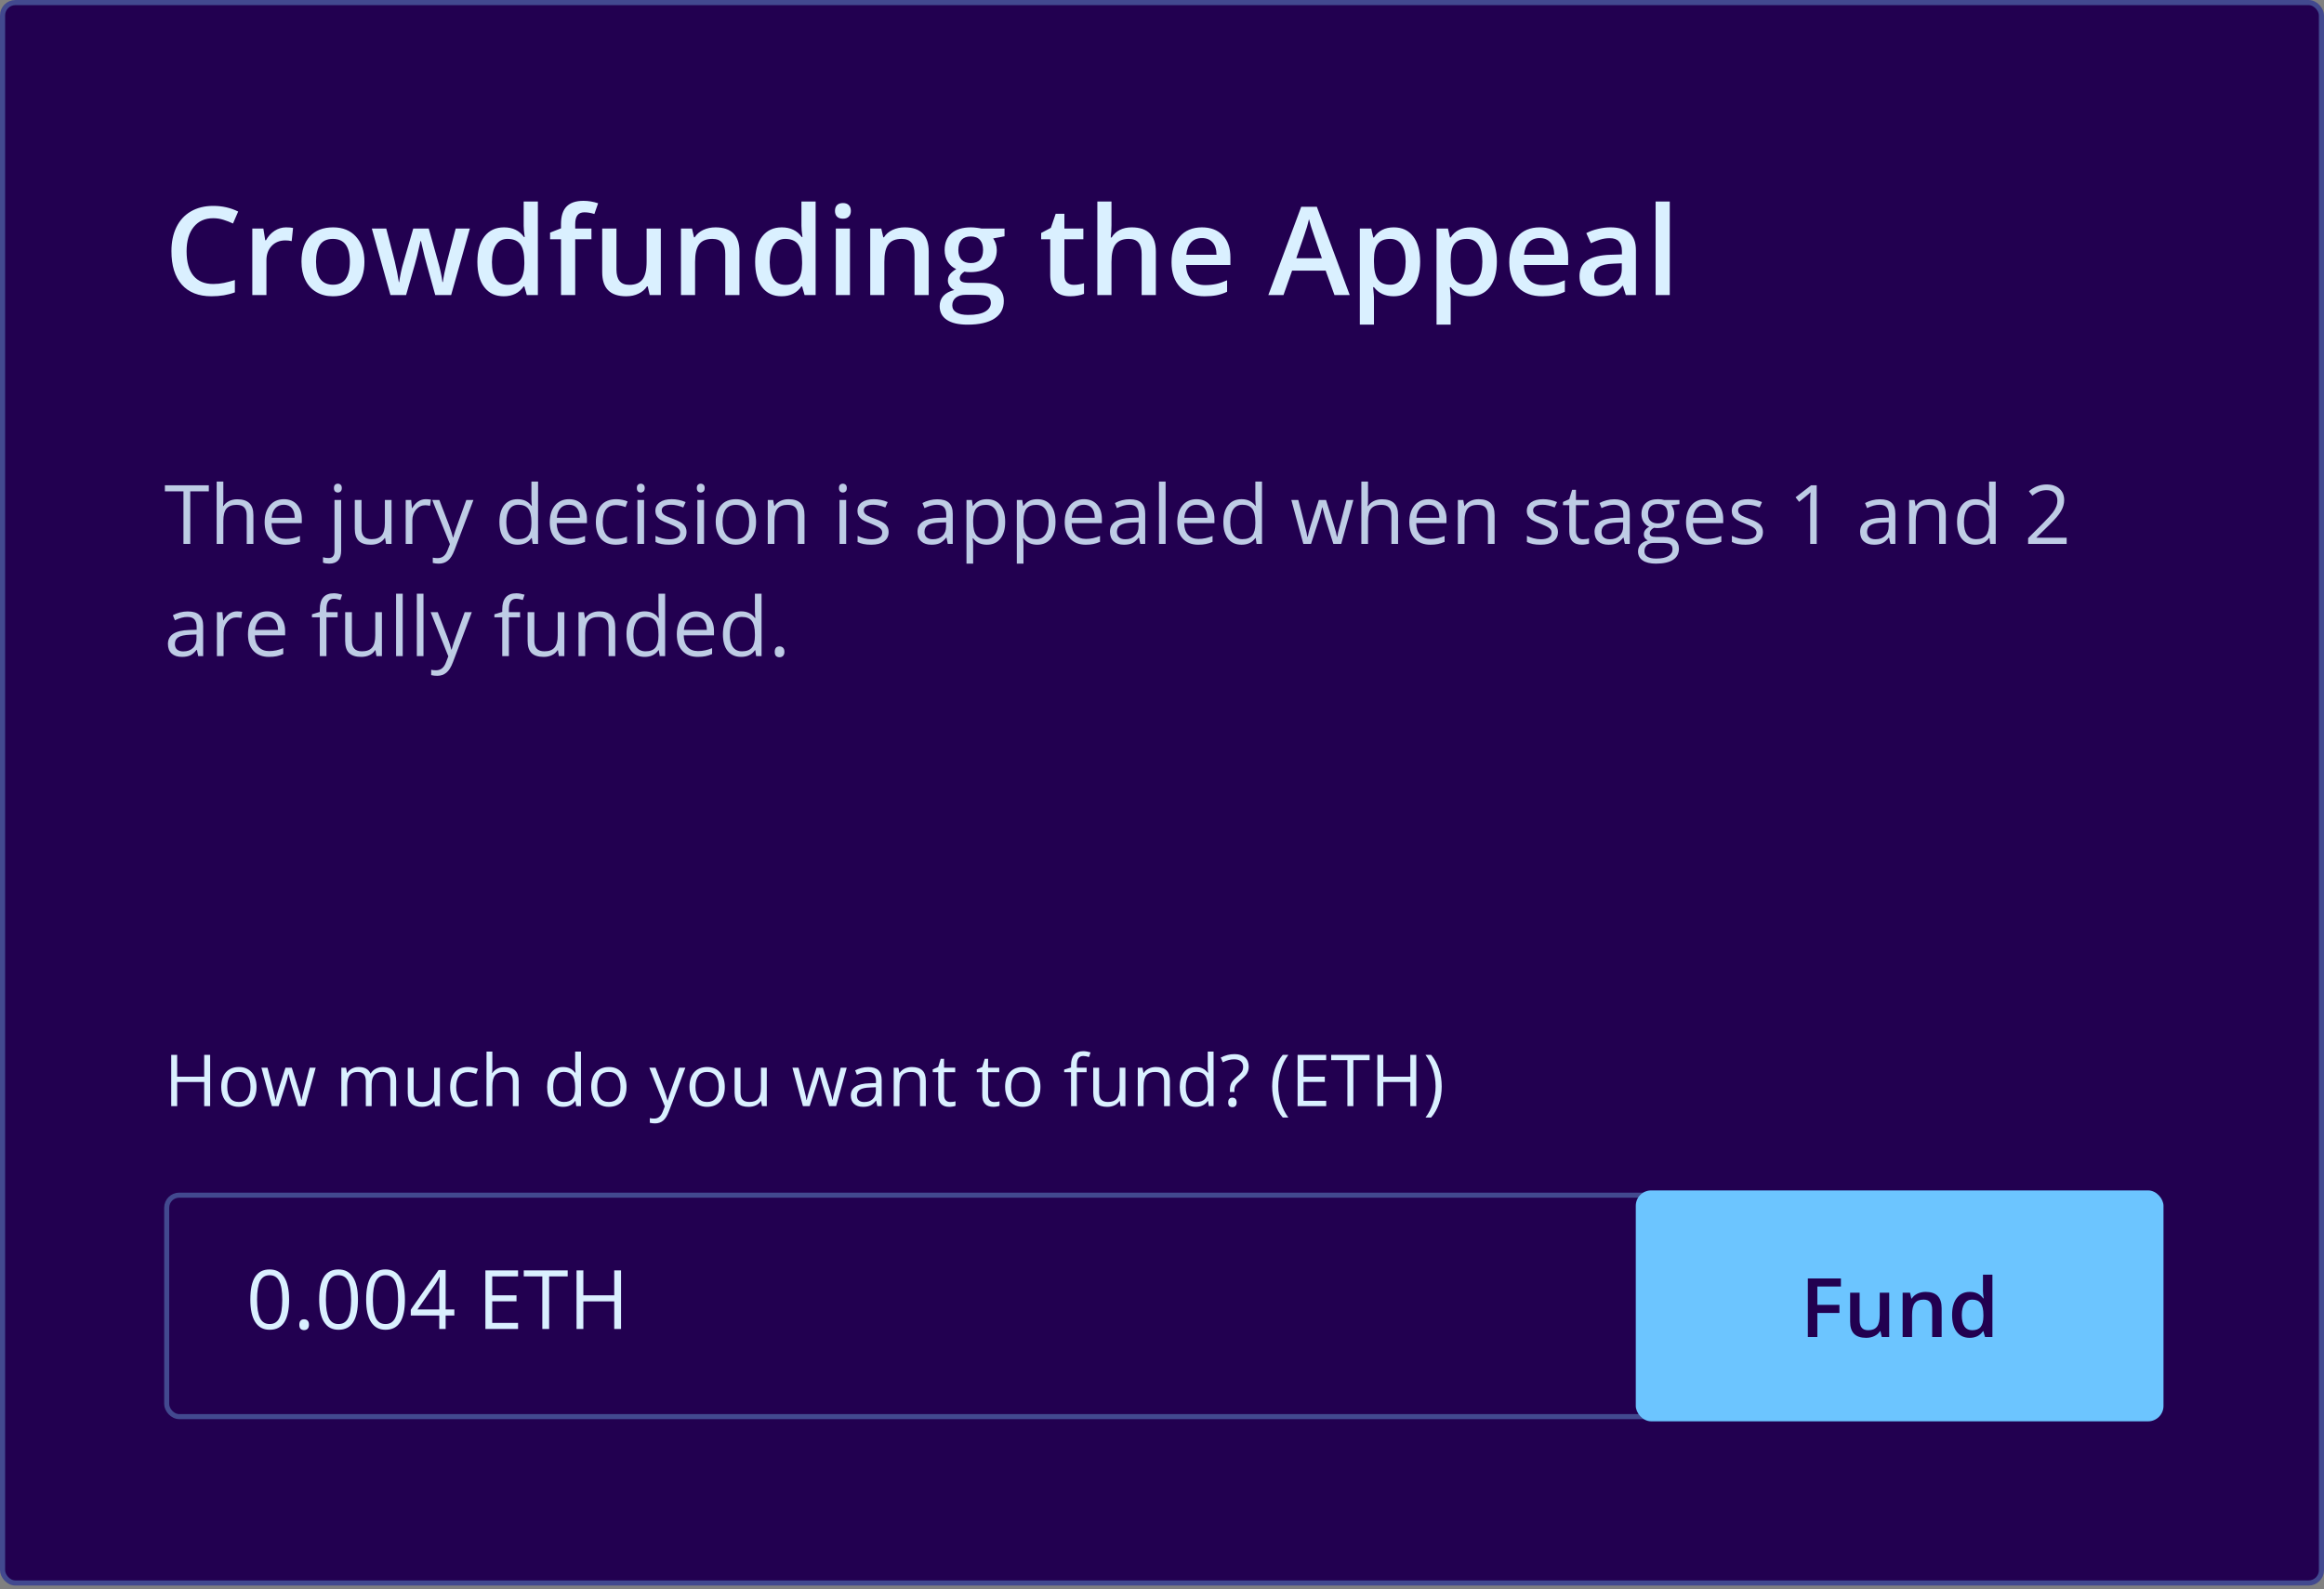 <svg viewBox="0 0 373 255" fill="none" xmlns="http://www.w3.org/2000/svg">
<rect x="0" y="0" width="373" height="255" fill="#808080" stroke="none"/>
<rect x="0.412" y="0.412" width="372.177" height="253.607" rx="2.058" fill="#220050" stroke="#42498F" stroke-width="0.823"/>
<path d="M34.213 35.016C32.888 35.016 31.846 35.486 31.087 36.425C30.328 37.364 29.948 38.66 29.948 40.313C29.948 42.044 30.311 43.353 31.038 44.241C31.772 45.128 32.83 45.572 34.213 45.572C34.811 45.572 35.39 45.514 35.95 45.398C36.51 45.276 37.092 45.122 37.696 44.935V46.913C36.59 47.332 35.336 47.541 33.933 47.541C31.868 47.541 30.282 46.917 29.176 45.669C28.07 44.414 27.516 42.623 27.516 40.294C27.516 38.827 27.783 37.544 28.317 36.444C28.858 35.344 29.636 34.501 30.652 33.916C31.669 33.331 32.862 33.038 34.232 33.038C35.673 33.038 37.005 33.34 38.227 33.945L37.397 35.865C36.921 35.64 36.416 35.444 35.882 35.276C35.355 35.103 34.798 35.016 34.213 35.016ZM45.908 36.483C46.365 36.483 46.741 36.515 47.037 36.579L46.815 38.692C46.493 38.615 46.159 38.577 45.811 38.577C44.904 38.577 44.168 38.872 43.602 39.464C43.042 40.056 42.762 40.825 42.762 41.77V47.348H40.495V36.676H42.27L42.569 38.557H42.685C43.039 37.92 43.499 37.415 44.065 37.042C44.637 36.669 45.252 36.483 45.908 36.483ZM58.49 41.992C58.49 43.736 58.043 45.096 57.149 46.074C56.255 47.052 55.01 47.541 53.415 47.541C52.418 47.541 51.536 47.316 50.771 46.865C50.005 46.415 49.417 45.768 49.005 44.926C48.593 44.083 48.388 43.105 48.388 41.992C48.388 40.262 48.831 38.911 49.719 37.94C50.607 36.968 51.858 36.483 53.473 36.483C55.017 36.483 56.239 36.981 57.139 37.978C58.04 38.969 58.49 40.307 58.49 41.992ZM50.723 41.992C50.723 44.456 51.633 45.688 53.453 45.688C55.255 45.688 56.155 44.456 56.155 41.992C56.155 39.554 55.248 38.335 53.434 38.335C52.482 38.335 51.791 38.651 51.36 39.281C50.935 39.911 50.723 40.815 50.723 41.992ZM69.857 47.348L68.477 42.369C68.31 41.841 68.008 40.616 67.57 38.692H67.484C67.11 40.429 66.814 41.661 66.596 42.388L65.177 47.348H62.669L59.677 36.676H61.993L63.354 41.934C63.662 43.234 63.881 44.347 64.01 45.273H64.068C64.132 44.803 64.228 44.266 64.357 43.662C64.492 43.05 64.608 42.594 64.704 42.291L66.326 36.676H68.815L70.388 42.291C70.484 42.607 70.603 43.089 70.745 43.739C70.893 44.389 70.98 44.894 71.005 45.254H71.083C71.179 44.462 71.404 43.356 71.758 41.934L73.138 36.676H75.415L72.405 47.348H69.857ZM80.857 47.541C79.526 47.541 78.487 47.058 77.741 46.093C76.994 45.128 76.621 43.774 76.621 42.031C76.621 40.281 76.998 38.921 77.75 37.949C78.509 36.971 79.558 36.483 80.896 36.483C82.298 36.483 83.366 37.001 84.099 38.036H84.215C84.106 37.271 84.051 36.666 84.051 36.222V32.334H86.328V47.348H84.553L84.157 45.949H84.051C83.324 47.01 82.26 47.541 80.857 47.541ZM81.465 45.707C82.398 45.707 83.077 45.447 83.501 44.926C83.926 44.398 84.144 43.546 84.157 42.369V42.05C84.157 40.706 83.939 39.751 83.501 39.184C83.064 38.618 82.379 38.335 81.446 38.335C80.648 38.335 80.034 38.66 79.603 39.31C79.172 39.953 78.956 40.873 78.956 42.069C78.956 43.253 79.165 44.157 79.584 44.781C80.002 45.398 80.629 45.707 81.465 45.707ZM94.926 38.393H92.321V47.348H90.043V38.393H88.287V37.332L90.043 36.637V35.942C90.043 34.681 90.339 33.749 90.931 33.144C91.523 32.533 92.427 32.227 93.642 32.227C94.44 32.227 95.225 32.359 95.997 32.623L95.399 34.34C94.839 34.16 94.305 34.07 93.797 34.07C93.282 34.07 92.906 34.231 92.668 34.553C92.436 34.868 92.321 35.344 92.321 35.981V36.676H94.926V38.393ZM104.276 47.348L103.958 45.949H103.842C103.527 46.444 103.076 46.833 102.491 47.116C101.912 47.399 101.249 47.541 100.503 47.541C99.21 47.541 98.245 47.219 97.608 46.576C96.972 45.932 96.653 44.958 96.653 43.652V36.676H98.94V43.256C98.94 44.073 99.107 44.688 99.442 45.099C99.776 45.505 100.3 45.707 101.014 45.707C101.967 45.707 102.665 45.424 103.108 44.858C103.559 44.286 103.784 43.33 103.784 41.992V36.676H106.061V47.348H104.276ZM118.682 47.348H116.405V40.786C116.405 39.963 116.238 39.349 115.903 38.943C115.575 38.538 115.051 38.335 114.33 38.335C113.372 38.335 112.671 38.618 112.227 39.184C111.783 39.751 111.561 40.699 111.561 42.031V47.348H109.294V36.676H111.069L111.387 38.075H111.503C111.825 37.567 112.282 37.174 112.873 36.898C113.465 36.621 114.121 36.483 114.842 36.483C117.402 36.483 118.682 37.785 118.682 40.391V47.348ZM125.437 47.541C124.105 47.541 123.066 47.058 122.32 46.093C121.574 45.128 121.201 43.774 121.201 42.031C121.201 40.281 121.577 38.921 122.33 37.949C123.089 36.971 124.137 36.483 125.475 36.483C126.878 36.483 127.945 37.001 128.679 38.036H128.795C128.685 37.271 128.631 36.666 128.631 36.222V32.334H130.908V47.348H129.132L128.737 45.949H128.631C127.904 47.01 126.839 47.541 125.437 47.541ZM126.045 45.707C126.977 45.707 127.656 45.447 128.081 44.926C128.505 44.398 128.724 43.546 128.737 42.369V42.05C128.737 40.706 128.518 39.751 128.081 39.184C127.643 38.618 126.958 38.335 126.025 38.335C125.228 38.335 124.613 38.66 124.182 39.31C123.751 39.953 123.536 40.873 123.536 42.069C123.536 43.253 123.745 44.157 124.163 44.781C124.581 45.398 125.208 45.707 126.045 45.707ZM136.417 47.348H134.15V36.676H136.417V47.348ZM134.015 33.848C134.015 33.443 134.124 33.131 134.343 32.912C134.568 32.694 134.886 32.584 135.298 32.584C135.697 32.584 136.006 32.694 136.224 32.912C136.45 33.131 136.562 33.443 136.562 33.848C136.562 34.234 136.45 34.54 136.224 34.765C136.006 34.984 135.697 35.093 135.298 35.093C134.886 35.093 134.568 34.984 134.343 34.765C134.124 34.54 134.015 34.234 134.015 33.848ZM149.058 47.348H146.781V40.786C146.781 39.963 146.613 39.349 146.279 38.943C145.951 38.538 145.427 38.335 144.706 38.335C143.748 38.335 143.046 38.618 142.603 39.184C142.159 39.751 141.937 40.699 141.937 42.031V47.348H139.669V36.676H141.445L141.763 38.075H141.879C142.201 37.567 142.657 37.174 143.249 36.898C143.841 36.621 144.497 36.483 145.218 36.483C147.778 36.483 149.058 37.785 149.058 40.391V47.348ZM161.226 36.676V37.92L159.402 38.258C159.569 38.483 159.707 38.76 159.817 39.088C159.926 39.416 159.981 39.763 159.981 40.13C159.981 41.23 159.601 42.095 158.842 42.726C158.083 43.356 157.038 43.671 155.706 43.671C155.365 43.671 155.057 43.646 154.78 43.594C154.291 43.897 154.047 44.25 154.047 44.656C154.047 44.9 154.159 45.083 154.384 45.206C154.616 45.328 155.037 45.389 155.648 45.389H157.511C158.688 45.389 159.582 45.64 160.193 46.142C160.804 46.643 161.11 47.367 161.11 48.313C161.11 49.522 160.611 50.455 159.614 51.111C158.617 51.767 157.176 52.095 155.291 52.095C153.838 52.095 152.728 51.838 151.962 51.323C151.197 50.809 150.814 50.075 150.814 49.123C150.814 48.467 151.02 47.914 151.432 47.463C151.85 47.02 152.432 46.711 153.178 46.537C152.876 46.408 152.625 46.203 152.426 45.92C152.233 45.63 152.136 45.328 152.136 45.013C152.136 44.614 152.249 44.276 152.474 43.999C152.699 43.723 153.033 43.449 153.477 43.179C152.924 42.941 152.474 42.555 152.126 42.021C151.785 41.481 151.615 40.85 151.615 40.13C151.615 38.972 151.978 38.075 152.705 37.438C153.439 36.801 154.481 36.483 155.832 36.483C156.134 36.483 156.449 36.505 156.777 36.55C157.112 36.589 157.363 36.631 157.53 36.676H161.226ZM152.84 49.007C152.84 49.496 153.059 49.873 153.497 50.136C153.94 50.4 154.561 50.532 155.359 50.532C156.594 50.532 157.514 50.355 158.119 50.001C158.723 49.647 159.026 49.178 159.026 48.592C159.026 48.129 158.858 47.798 158.524 47.599C158.196 47.406 157.581 47.309 156.681 47.309H154.963C154.314 47.309 153.796 47.46 153.41 47.763C153.03 48.071 152.84 48.486 152.84 49.007ZM153.815 40.13C153.815 40.799 153.985 41.314 154.326 41.674C154.674 42.034 155.169 42.214 155.812 42.214C157.125 42.214 157.781 41.513 157.781 40.111C157.781 39.416 157.617 38.882 157.289 38.509C156.967 38.129 156.475 37.94 155.812 37.94C155.156 37.94 154.658 38.126 154.317 38.499C153.982 38.872 153.815 39.416 153.815 40.13ZM172.322 45.707C172.875 45.707 173.429 45.62 173.982 45.447V47.155C173.731 47.264 173.406 47.354 173.007 47.425C172.615 47.502 172.206 47.541 171.782 47.541C169.633 47.541 168.559 46.408 168.559 44.144V38.393H167.102V37.39L168.665 36.56L169.437 34.302H170.836V36.676H173.876V38.393H170.836V44.105C170.836 44.652 170.971 45.058 171.241 45.321C171.518 45.579 171.878 45.707 172.322 45.707ZM185.513 47.348H183.235V40.786C183.235 39.963 183.068 39.349 182.734 38.943C182.406 38.538 181.881 38.335 181.161 38.335C180.209 38.335 179.508 38.622 179.057 39.194C178.613 39.76 178.392 40.712 178.392 42.05V47.348H176.124V32.334H178.392V36.145C178.392 36.756 178.353 37.409 178.276 38.104H178.42C178.729 37.589 179.157 37.19 179.704 36.907C180.257 36.624 180.9 36.483 181.634 36.483C184.22 36.483 185.513 37.785 185.513 40.391V47.348ZM193.329 47.541C191.669 47.541 190.369 47.058 189.43 46.093C188.497 45.122 188.031 43.787 188.031 42.089C188.031 40.346 188.465 38.975 189.334 37.978C190.202 36.981 191.395 36.483 192.914 36.483C194.322 36.483 195.435 36.91 196.252 37.766C197.069 38.622 197.478 39.799 197.478 41.298V42.523H190.366C190.398 43.559 190.678 44.356 191.206 44.916C191.733 45.469 192.476 45.746 193.435 45.746C194.065 45.746 194.65 45.688 195.191 45.572C195.738 45.45 196.323 45.251 196.947 44.974V46.817C196.394 47.081 195.834 47.267 195.268 47.377C194.702 47.486 194.055 47.541 193.329 47.541ZM192.914 38.2C192.193 38.2 191.614 38.429 191.177 38.885C190.746 39.342 190.488 40.008 190.405 40.883H195.249C195.236 40.001 195.024 39.336 194.612 38.885C194.2 38.429 193.634 38.2 192.914 38.2ZM214.18 47.348L212.772 43.43H207.378L205.998 47.348H203.566L208.844 33.183H211.353L216.631 47.348H214.18ZM212.164 41.442L210.842 37.602C210.745 37.345 210.61 36.939 210.437 36.386C210.269 35.833 210.154 35.428 210.089 35.17C209.916 35.962 209.661 36.827 209.327 37.766L208.053 41.442H212.164ZM223.666 47.541C222.315 47.541 221.266 47.055 220.52 46.084H220.385C220.475 46.984 220.52 47.531 220.52 47.724V52.095H218.252V36.676H220.086C220.137 36.875 220.243 37.351 220.404 38.104H220.52C221.228 37.023 222.289 36.483 223.704 36.483C225.036 36.483 226.072 36.965 226.811 37.93C227.558 38.895 227.931 40.249 227.931 41.992C227.931 43.736 227.551 45.096 226.792 46.074C226.039 47.052 224.997 47.541 223.666 47.541ZM223.116 38.335C222.215 38.335 221.556 38.599 221.138 39.127C220.726 39.654 220.52 40.497 220.52 41.655V41.992C220.52 43.292 220.726 44.234 221.138 44.82C221.549 45.398 222.221 45.688 223.154 45.688C223.939 45.688 224.544 45.366 224.968 44.723C225.393 44.08 225.605 43.163 225.605 41.973C225.605 40.776 225.393 39.873 224.968 39.262C224.55 38.644 223.933 38.335 223.116 38.335ZM235.978 47.541C234.627 47.541 233.579 47.055 232.832 46.084H232.697C232.787 46.984 232.832 47.531 232.832 47.724V52.095H230.565V36.676H232.398C232.45 36.875 232.556 37.351 232.717 38.104H232.832C233.54 37.023 234.601 36.483 236.017 36.483C237.348 36.483 238.384 36.965 239.124 37.93C239.87 38.895 240.243 40.249 240.243 41.992C240.243 43.736 239.863 45.096 239.104 46.074C238.352 47.052 237.31 47.541 235.978 47.541ZM235.428 38.335C234.527 38.335 233.868 38.599 233.45 39.127C233.038 39.654 232.832 40.497 232.832 41.655V41.992C232.832 43.292 233.038 44.234 233.45 44.82C233.862 45.398 234.534 45.688 235.467 45.688C236.251 45.688 236.856 45.366 237.281 44.723C237.705 44.08 237.918 43.163 237.918 41.973C237.918 40.776 237.705 39.873 237.281 39.262C236.863 38.644 236.245 38.335 235.428 38.335ZM247.538 47.541C245.878 47.541 244.579 47.058 243.64 46.093C242.707 45.122 242.24 43.787 242.24 42.089C242.24 40.346 242.675 38.975 243.543 37.978C244.411 36.981 245.605 36.483 247.123 36.483C248.532 36.483 249.645 36.91 250.462 37.766C251.278 38.622 251.687 39.799 251.687 41.298V42.523H244.576C244.608 43.559 244.888 44.356 245.415 44.916C245.942 45.469 246.685 45.746 247.644 45.746C248.274 45.746 248.86 45.688 249.4 45.572C249.947 45.45 250.532 45.251 251.156 44.974V46.817C250.603 47.081 250.043 47.267 249.477 47.377C248.911 47.486 248.265 47.541 247.538 47.541ZM247.123 38.2C246.402 38.2 245.823 38.429 245.386 38.885C244.955 39.342 244.698 40.008 244.614 40.883H249.458C249.445 40.001 249.233 39.336 248.821 38.885C248.409 38.429 247.843 38.2 247.123 38.2ZM260.941 47.348L260.487 45.862H260.41C259.895 46.511 259.377 46.955 258.856 47.193C258.335 47.425 257.666 47.541 256.849 47.541C255.801 47.541 254.981 47.258 254.389 46.691C253.803 46.125 253.511 45.325 253.511 44.289C253.511 43.189 253.919 42.359 254.736 41.799C255.553 41.24 256.798 40.934 258.47 40.883L260.313 40.825V40.255C260.313 39.574 260.153 39.065 259.831 38.731C259.516 38.39 259.024 38.219 258.355 38.219C257.808 38.219 257.284 38.3 256.782 38.461C256.28 38.622 255.798 38.811 255.334 39.03L254.601 37.409C255.18 37.107 255.814 36.878 256.502 36.724C257.19 36.563 257.84 36.483 258.451 36.483C259.808 36.483 260.831 36.779 261.52 37.37C262.214 37.962 262.562 38.892 262.562 40.159V47.348H260.941ZM257.563 45.804C258.387 45.804 259.046 45.575 259.541 45.119C260.043 44.656 260.294 44.009 260.294 43.179V42.253L258.924 42.311C257.856 42.349 257.078 42.529 256.589 42.851C256.106 43.166 255.865 43.652 255.865 44.308C255.865 44.784 256.007 45.154 256.29 45.418C256.573 45.675 256.997 45.804 257.563 45.804ZM267.994 47.348H265.727V32.334H267.994V47.348Z" fill="#DAF0FF"/>
<rect x="26.753" y="191.783" width="319.844" height="35.538" rx="2.019" fill="#220050" stroke="#42498F" stroke-width="0.808"/>
<path d="M46.4 208.543C46.4 210.168 46.142 211.382 45.628 212.184C45.117 212.985 44.335 213.386 43.28 213.386C42.268 213.386 41.498 212.977 40.97 212.158C40.443 211.334 40.179 210.129 40.179 208.543C40.179 206.904 40.434 205.689 40.945 204.895C41.455 204.102 42.233 203.705 43.28 203.705C44.3 203.705 45.075 204.119 45.602 204.947C46.134 205.774 46.4 206.973 46.4 208.543ZM41.26 208.543C41.26 209.911 41.421 210.908 41.742 211.534C42.064 212.156 42.576 212.467 43.28 212.467C43.992 212.467 44.506 212.151 44.824 211.521C45.145 210.886 45.306 209.893 45.306 208.543C45.306 207.192 45.145 206.203 44.824 205.577C44.506 204.947 43.992 204.631 43.28 204.631C42.576 204.631 42.064 204.942 41.742 205.564C41.421 206.182 41.26 207.175 41.26 208.543ZM48.04 212.576C48.04 212.289 48.104 212.072 48.233 211.926C48.366 211.776 48.555 211.701 48.799 211.701C49.048 211.701 49.241 211.776 49.378 211.926C49.52 212.072 49.59 212.289 49.59 212.576C49.59 212.855 49.52 213.069 49.378 213.219C49.236 213.369 49.044 213.444 48.799 213.444C48.58 213.444 48.398 213.378 48.252 213.245C48.111 213.108 48.04 212.885 48.04 212.576ZM57.451 208.543C57.451 210.168 57.194 211.382 56.679 212.184C56.169 212.985 55.386 213.386 54.331 213.386C53.319 213.386 52.549 212.977 52.022 212.158C51.494 211.334 51.231 210.129 51.231 208.543C51.231 206.904 51.486 205.689 51.996 204.895C52.507 204.102 53.285 203.705 54.331 203.705C55.352 203.705 56.126 204.119 56.654 204.947C57.185 205.774 57.451 206.973 57.451 208.543ZM52.311 208.543C52.311 209.911 52.472 210.908 52.794 211.534C53.115 212.156 53.628 212.467 54.331 212.467C55.043 212.467 55.558 212.151 55.875 211.521C56.197 210.886 56.358 209.893 56.358 208.543C56.358 207.192 56.197 206.203 55.875 205.577C55.558 204.947 55.043 204.631 54.331 204.631C53.628 204.631 53.115 204.942 52.794 205.564C52.472 206.182 52.311 207.175 52.311 208.543ZM64.99 208.543C64.99 210.168 64.733 211.382 64.219 212.184C63.708 212.985 62.925 213.386 61.87 213.386C60.858 213.386 60.089 212.977 59.561 212.158C59.034 211.334 58.77 210.129 58.77 208.543C58.77 206.904 59.025 205.689 59.535 204.895C60.046 204.102 60.824 203.705 61.87 203.705C62.891 203.705 63.665 204.119 64.193 204.947C64.725 205.774 64.99 206.973 64.99 208.543ZM59.851 208.543C59.851 209.911 60.011 210.908 60.333 211.534C60.655 212.156 61.167 212.467 61.87 212.467C62.582 212.467 63.097 212.151 63.414 211.521C63.736 210.886 63.897 209.893 63.897 208.543C63.897 207.192 63.736 206.203 63.414 205.577C63.097 204.947 62.582 204.631 61.87 204.631C61.167 204.631 60.655 204.942 60.333 205.564C60.011 206.182 59.851 207.175 59.851 208.543ZM72.922 211.096H71.526V213.258H70.503V211.096H65.93V210.164L70.394 203.802H71.526V210.125H72.922V211.096ZM70.503 210.125V206.999C70.503 206.385 70.525 205.693 70.568 204.921H70.516C70.31 205.333 70.117 205.674 69.937 205.944L66.998 210.125H70.503ZM83.15 213.258H77.907V203.853H83.15V204.824H79.001V207.854H82.899V208.819H79.001V212.28H83.15V213.258ZM88.136 213.258H87.042V204.824H84.064V203.853H91.114V204.824H88.136V213.258ZM99.676 213.258H98.583V208.832H93.629V213.258H92.536V203.853H93.629V207.854H98.583V203.853H99.676V213.258Z" fill="#DAF0FF"/>
<path d="M33.728 177.5H32.771V173.627H28.437V177.5H27.48V169.271H28.437V172.772H32.771V169.271H33.728V177.5ZM41.175 174.41C41.175 175.416 40.921 176.202 40.415 176.768C39.908 177.331 39.208 177.613 38.315 177.613C37.764 177.613 37.274 177.483 36.846 177.224C36.418 176.965 36.088 176.594 35.855 176.11C35.623 175.626 35.507 175.059 35.507 174.41C35.507 173.404 35.758 172.622 36.261 172.063C36.764 171.5 37.462 171.218 38.355 171.218C39.218 171.218 39.903 171.505 40.409 172.08C40.919 172.654 41.175 173.43 41.175 174.41ZM36.475 174.41C36.475 175.198 36.632 175.798 36.947 176.211C37.263 176.624 37.726 176.83 38.338 176.83C38.949 176.83 39.413 176.626 39.728 176.217C40.047 175.804 40.206 175.202 40.206 174.41C40.206 173.626 40.047 173.031 39.728 172.626C39.413 172.217 38.946 172.012 38.327 172.012C37.715 172.012 37.253 172.213 36.942 172.614C36.63 173.016 36.475 173.614 36.475 174.41ZM47.856 177.5L46.725 173.881C46.653 173.659 46.52 173.157 46.325 172.372H46.28C46.13 173.029 45.998 173.536 45.886 173.892L44.721 177.5H43.64L41.957 171.331H42.936C43.334 172.881 43.636 174.061 43.843 174.871C44.053 175.682 44.173 176.228 44.203 176.509H44.248C44.289 176.295 44.355 176.02 44.445 175.682C44.539 175.34 44.619 175.07 44.687 174.871L45.818 171.331H46.831L47.935 174.871C48.145 175.517 48.288 176.059 48.362 176.498H48.407C48.423 176.363 48.462 176.155 48.526 175.873C48.593 175.592 48.985 174.078 49.702 171.331H50.67L48.965 177.5H47.856ZM62.648 177.5V173.487C62.648 172.995 62.543 172.627 62.333 172.384C62.123 172.136 61.796 172.012 61.354 172.012C60.772 172.012 60.342 172.179 60.065 172.513C59.787 172.847 59.648 173.361 59.648 174.055V177.5H58.714V173.487C58.714 172.995 58.609 172.627 58.398 172.384C58.188 172.136 57.86 172.012 57.413 172.012C56.828 172.012 56.398 172.188 56.124 172.541C55.854 172.89 55.719 173.464 55.719 174.263V177.5H54.785V171.331H55.545L55.697 172.175H55.742C55.918 171.875 56.166 171.641 56.485 171.472C56.807 171.303 57.168 171.218 57.565 171.218C58.53 171.218 59.16 171.567 59.457 172.265H59.502C59.686 171.943 59.952 171.687 60.301 171.5C60.65 171.312 61.048 171.218 61.494 171.218C62.192 171.218 62.714 171.398 63.059 171.759C63.408 172.115 63.583 172.687 63.583 173.475V177.5H62.648ZM66.391 171.331V175.333C66.391 175.836 66.506 176.211 66.735 176.459C66.963 176.706 67.322 176.83 67.81 176.83C68.455 176.83 68.926 176.654 69.222 176.301C69.523 175.948 69.673 175.372 69.673 174.573V171.331H70.607V177.5H69.836L69.701 176.673H69.65C69.459 176.977 69.192 177.209 68.851 177.371C68.513 177.532 68.127 177.613 67.692 177.613C66.941 177.613 66.378 177.434 66.003 177.078C65.631 176.721 65.446 176.151 65.446 175.367V171.331H66.391ZM75.059 177.613C74.166 177.613 73.474 177.339 72.983 176.791C72.495 176.239 72.251 175.461 72.251 174.455C72.251 173.423 72.498 172.626 72.994 172.063C73.493 171.5 74.202 171.218 75.121 171.218C75.418 171.218 75.714 171.25 76.011 171.314C76.307 171.378 76.54 171.453 76.709 171.539L76.422 172.333C76.215 172.25 75.99 172.183 75.746 172.13C75.502 172.074 75.287 172.046 75.099 172.046C73.846 172.046 73.219 172.845 73.219 174.444C73.219 175.202 73.371 175.783 73.675 176.189C73.983 176.594 74.437 176.796 75.037 176.796C75.551 176.796 76.078 176.686 76.619 176.464V177.292C76.206 177.506 75.686 177.613 75.059 177.613ZM82.309 177.5V173.509C82.309 173.006 82.195 172.631 81.966 172.384C81.737 172.136 81.379 172.012 80.891 172.012C80.242 172.012 79.767 172.188 79.467 172.541C79.17 172.894 79.022 173.472 79.022 174.275V177.5H78.088V168.742H79.022V171.393C79.022 171.712 79.007 171.976 78.977 172.186H79.033C79.217 171.89 79.478 171.657 79.816 171.489C80.157 171.316 80.546 171.23 80.981 171.23C81.735 171.23 82.3 171.41 82.675 171.77C83.054 172.126 83.244 172.695 83.244 173.475V177.5H82.309ZM92.362 176.673H92.311C91.88 177.299 91.234 177.613 90.375 177.613C89.568 177.613 88.94 177.337 88.49 176.785C88.043 176.234 87.82 175.449 87.82 174.432C87.82 173.415 88.045 172.626 88.495 172.063C88.945 171.5 89.572 171.218 90.375 171.218C91.212 171.218 91.854 171.522 92.3 172.13H92.373L92.334 171.686L92.311 171.252V168.742H93.246V177.5H92.486L92.362 176.673ZM90.493 176.83C91.131 176.83 91.593 176.658 91.878 176.312C92.167 175.963 92.311 175.402 92.311 174.629V174.432C92.311 173.558 92.165 172.935 91.872 172.564C91.584 172.188 91.12 172.001 90.482 172.001C89.934 172.001 89.514 172.215 89.221 172.642C88.932 173.066 88.788 173.667 88.788 174.444C88.788 175.232 88.932 175.826 89.221 176.228C89.51 176.629 89.934 176.83 90.493 176.83ZM100.558 174.41C100.558 175.416 100.304 176.202 99.798 176.768C99.291 177.331 98.591 177.613 97.698 177.613C97.147 177.613 96.657 177.483 96.229 177.224C95.801 176.965 95.471 176.594 95.238 176.11C95.006 175.626 94.889 175.059 94.889 174.41C94.889 173.404 95.141 172.622 95.644 172.063C96.147 171.5 96.844 171.218 97.737 171.218C98.601 171.218 99.285 171.505 99.792 172.08C100.302 172.654 100.558 173.43 100.558 174.41ZM95.858 174.41C95.858 175.198 96.015 175.798 96.33 176.211C96.646 176.624 97.109 176.83 97.721 176.83C98.332 176.83 98.796 176.626 99.111 176.217C99.43 175.804 99.589 175.202 99.589 174.41C99.589 173.626 99.43 173.031 99.111 172.626C98.796 172.217 98.329 172.012 97.709 172.012C97.098 172.012 96.636 172.213 96.325 172.614C96.013 173.016 95.858 173.614 95.858 174.41ZM104.216 171.331H105.218L106.569 174.849C106.865 175.652 107.049 176.232 107.121 176.588H107.166C107.214 176.397 107.316 176.07 107.47 175.609C107.627 175.143 108.138 173.718 109.001 171.331H110.002L107.351 178.356C107.089 179.05 106.781 179.541 106.428 179.83C106.079 180.123 105.65 180.269 105.139 180.269C104.854 180.269 104.573 180.237 104.295 180.174V179.425C104.501 179.47 104.732 179.493 104.987 179.493C105.629 179.493 106.087 179.132 106.361 178.412L106.704 177.534L104.216 171.331ZM116.329 174.41C116.329 175.416 116.076 176.202 115.569 176.768C115.063 177.331 114.363 177.613 113.47 177.613C112.918 177.613 112.428 177.483 112.001 177.224C111.573 176.965 111.243 176.594 111.01 176.11C110.777 175.626 110.661 175.059 110.661 174.41C110.661 173.404 110.912 172.622 111.415 172.063C111.918 171.5 112.616 171.218 113.509 171.218C114.372 171.218 115.057 171.505 115.564 172.08C116.074 172.654 116.329 173.43 116.329 174.41ZM111.629 174.41C111.629 175.198 111.787 175.798 112.102 176.211C112.417 176.624 112.881 176.83 113.492 176.83C114.104 176.83 114.567 176.626 114.883 176.217C115.202 175.804 115.361 175.202 115.361 174.41C115.361 173.626 115.202 173.031 114.883 172.626C114.567 172.217 114.1 172.012 113.481 172.012C112.869 172.012 112.408 172.213 112.096 172.614C111.785 173.016 111.629 173.614 111.629 174.41ZM118.851 171.331V175.333C118.851 175.836 118.965 176.211 119.194 176.459C119.423 176.706 119.781 176.83 120.269 176.83C120.915 176.83 121.386 176.654 121.682 176.301C121.982 175.948 122.132 175.372 122.132 174.573V171.331H123.067V177.5H122.296L122.161 176.673H122.11C121.918 176.977 121.652 177.209 121.311 177.371C120.973 177.532 120.586 177.613 120.151 177.613C119.401 177.613 118.838 177.434 118.462 177.078C118.091 176.721 117.905 176.151 117.905 175.367V171.331H118.851ZM133.086 177.5L131.954 173.881C131.883 173.659 131.75 173.157 131.555 172.372H131.51C131.36 173.029 131.228 173.536 131.116 173.892L129.951 177.5H128.87L127.187 171.331H128.166C128.564 172.881 128.866 174.061 129.073 174.871C129.283 175.682 129.403 176.228 129.433 176.509H129.478C129.519 176.295 129.585 176.02 129.675 175.682C129.769 175.34 129.849 175.07 129.917 174.871L131.048 171.331H132.061L133.165 174.871C133.375 175.517 133.517 176.059 133.592 176.498H133.637C133.652 176.363 133.692 176.155 133.756 175.873C133.823 175.592 134.215 174.078 134.932 171.331H135.9L134.195 177.5H133.086ZM140.814 177.5L140.628 176.622H140.583C140.276 177.008 139.968 177.271 139.66 177.41C139.356 177.545 138.975 177.613 138.518 177.613C137.906 177.613 137.426 177.455 137.077 177.14C136.731 176.825 136.559 176.376 136.559 175.795C136.559 174.549 137.555 173.896 139.548 173.836L140.595 173.802V173.419C140.595 172.935 140.489 172.579 140.279 172.35C140.073 172.117 139.741 172.001 139.283 172.001C138.769 172.001 138.187 172.158 137.538 172.474L137.251 171.759C137.555 171.594 137.887 171.464 138.247 171.37C138.611 171.277 138.975 171.23 139.339 171.23C140.075 171.23 140.619 171.393 140.972 171.719C141.328 172.046 141.506 172.569 141.506 173.29V177.5H140.814ZM138.703 176.841C139.285 176.841 139.741 176.682 140.071 176.363C140.405 176.044 140.572 175.597 140.572 175.023V174.466L139.638 174.506C138.895 174.532 138.358 174.648 138.028 174.855C137.701 175.057 137.538 175.374 137.538 175.806C137.538 176.143 137.639 176.401 137.842 176.577C138.048 176.753 138.336 176.841 138.703 176.841ZM147.659 177.5V173.509C147.659 173.006 147.544 172.631 147.315 172.384C147.086 172.136 146.728 172.012 146.24 172.012C145.595 172.012 145.122 172.186 144.822 172.535C144.521 172.884 144.371 173.46 144.371 174.263V177.5H143.437V171.331H144.197L144.349 172.175H144.394C144.585 171.871 144.854 171.637 145.199 171.472C145.544 171.303 145.929 171.218 146.353 171.218C147.096 171.218 147.655 171.398 148.03 171.759C148.405 172.115 148.593 172.687 148.593 173.475V177.5H147.659ZM152.51 176.841C152.676 176.841 152.835 176.83 152.989 176.808C153.143 176.781 153.265 176.755 153.355 176.729V177.444C153.253 177.492 153.103 177.532 152.905 177.562C152.709 177.596 152.533 177.613 152.375 177.613C151.182 177.613 150.585 176.984 150.585 175.727V172.057H149.702V171.607L150.585 171.218L150.979 169.901H151.52V171.331H153.31V172.057H151.52V175.688C151.52 176.059 151.608 176.344 151.784 176.543C151.961 176.742 152.203 176.841 152.51 176.841ZM159.58 176.841C159.745 176.841 159.905 176.83 160.059 176.808C160.212 176.781 160.334 176.755 160.424 176.729V177.444C160.323 177.492 160.173 177.532 159.974 177.562C159.779 177.596 159.603 177.613 159.445 177.613C158.252 177.613 157.655 176.984 157.655 175.727V172.057H156.771V171.607L157.655 171.218L158.049 169.901H158.59V171.331H160.379V172.057H158.59V175.688C158.59 176.059 158.678 176.344 158.854 176.543C159.03 176.742 159.272 176.841 159.58 176.841ZM166.988 174.41C166.988 175.416 166.734 176.202 166.228 176.768C165.721 177.331 165.021 177.613 164.128 177.613C163.577 177.613 163.087 177.483 162.659 177.224C162.231 176.965 161.901 176.594 161.668 176.11C161.436 175.626 161.319 175.059 161.319 174.41C161.319 173.404 161.571 172.622 162.074 172.063C162.577 171.5 163.274 171.218 164.168 171.218C165.031 171.218 165.715 171.505 166.222 172.08C166.732 172.654 166.988 173.43 166.988 174.41ZM162.288 174.41C162.288 175.198 162.445 175.798 162.76 176.211C163.076 176.624 163.539 176.83 164.151 176.83C164.762 176.83 165.226 176.626 165.541 176.217C165.86 175.804 166.019 175.202 166.019 174.41C166.019 173.626 165.86 173.031 165.541 172.626C165.226 172.217 164.759 172.012 164.139 172.012C163.528 172.012 163.066 172.213 162.755 172.614C162.443 173.016 162.288 173.614 162.288 174.41ZM174.406 172.057H172.836V177.5H171.901V172.057H170.798V171.635L171.901 171.297V170.954C171.901 169.438 172.564 168.68 173.888 168.68C174.215 168.68 174.598 168.745 175.037 168.877L174.795 169.625C174.434 169.509 174.127 169.451 173.871 169.451C173.519 169.451 173.258 169.569 173.089 169.806C172.92 170.038 172.836 170.413 172.836 170.931V171.331H174.406V172.057ZM176.41 171.331V175.333C176.41 175.836 176.524 176.211 176.753 176.459C176.982 176.706 177.341 176.83 177.828 176.83C178.474 176.83 178.945 176.654 179.241 176.301C179.541 175.948 179.692 175.372 179.692 174.573V171.331H180.626V177.5H179.855L179.72 176.673H179.669C179.478 176.977 179.211 177.209 178.87 177.371C178.532 177.532 178.146 177.613 177.71 177.613C176.96 177.613 176.397 177.434 176.022 177.078C175.65 176.721 175.464 176.151 175.464 175.367V171.331H176.41ZM186.834 177.5V173.509C186.834 173.006 186.72 172.631 186.491 172.384C186.262 172.136 185.904 172.012 185.416 172.012C184.771 172.012 184.298 172.186 183.997 172.535C183.697 172.884 183.547 173.46 183.547 174.263V177.5H182.613V171.331H183.373L183.525 172.175H183.57C183.761 171.871 184.029 171.637 184.375 171.472C184.72 171.303 185.104 171.218 185.529 171.218C186.271 171.218 186.831 171.398 187.206 171.759C187.581 172.115 187.769 172.687 187.769 173.475V177.5H186.834ZM193.893 176.673H193.842C193.411 177.299 192.765 177.613 191.906 177.613C191.099 177.613 190.471 177.337 190.02 176.785C189.574 176.234 189.35 175.449 189.35 174.432C189.35 173.415 189.576 172.626 190.026 172.063C190.476 171.5 191.103 171.218 191.906 171.218C192.743 171.218 193.384 171.522 193.831 172.13H193.904L193.865 171.686L193.842 171.252V168.742H194.776V177.5H194.017L193.893 176.673ZM192.024 176.83C192.662 176.83 193.124 176.658 193.409 176.312C193.698 175.963 193.842 175.402 193.842 174.629V174.432C193.842 173.558 193.696 172.935 193.403 172.564C193.114 172.188 192.651 172.001 192.013 172.001C191.465 172.001 191.045 172.215 190.752 172.642C190.463 173.066 190.319 173.667 190.319 174.444C190.319 175.232 190.463 175.826 190.752 176.228C191.041 176.629 191.465 176.83 192.024 176.83ZM197.399 175.232V174.928C197.399 174.489 197.467 174.128 197.602 173.847C197.737 173.562 197.989 173.262 198.356 172.946C198.867 172.515 199.188 172.19 199.319 171.973C199.454 171.755 199.521 171.492 199.521 171.185C199.521 170.802 199.398 170.507 199.15 170.301C198.906 170.091 198.553 169.986 198.092 169.986C197.795 169.986 197.506 170.021 197.225 170.093C196.944 170.16 196.621 170.286 196.257 170.47L195.925 169.71C196.634 169.338 197.375 169.153 198.148 169.153C198.865 169.153 199.422 169.329 199.82 169.682C200.218 170.034 200.416 170.532 200.416 171.173C200.416 171.447 200.379 171.689 200.304 171.899C200.233 172.106 200.126 172.303 199.983 172.49C199.84 172.674 199.533 172.973 199.06 173.385C198.681 173.708 198.43 173.976 198.306 174.19C198.186 174.404 198.126 174.689 198.126 175.046V175.232H197.399ZM197.124 176.903C197.124 176.393 197.349 176.138 197.799 176.138C198.017 176.138 198.184 176.204 198.3 176.335C198.42 176.466 198.48 176.656 198.48 176.903C198.48 177.144 198.42 177.331 198.3 177.466C198.18 177.598 198.013 177.663 197.799 177.663C197.604 177.663 197.443 177.605 197.315 177.489C197.187 177.369 197.124 177.174 197.124 176.903ZM204.182 174.342C204.182 173.348 204.327 172.417 204.615 171.55C204.908 170.684 205.328 169.924 205.876 169.271H206.788C206.248 169.995 205.841 170.791 205.567 171.657C205.297 172.524 205.161 173.415 205.161 174.331C205.161 175.232 205.3 176.112 205.578 176.971C205.856 177.83 206.255 178.614 206.777 179.324H205.876C205.325 178.686 204.904 177.941 204.615 177.089C204.327 176.237 204.182 175.322 204.182 174.342ZM212.85 177.5H208.263V169.271H212.85V170.121H209.22V172.772H212.631V173.616H209.22V176.644H212.85V177.5ZM217.213 177.5H216.256V170.121H213.65V169.271H219.819V170.121H217.213V177.5ZM227.31 177.5H226.354V173.627H222.019V177.5H221.063V169.271H222.019V172.772H226.354V169.271H227.31V177.5ZM231.391 174.342C231.391 175.329 231.245 176.249 230.952 177.1C230.663 177.952 230.245 178.693 229.697 179.324H228.796C229.318 178.618 229.718 177.836 229.995 176.977C230.273 176.113 230.412 175.232 230.412 174.331C230.412 173.415 230.275 172.524 230.001 171.657C229.731 170.791 229.325 169.995 228.785 169.271H229.697C230.249 169.928 230.669 170.691 230.958 171.562C231.247 172.429 231.391 173.355 231.391 174.342Z" fill="#DAF0FF"/>
<rect x="262.541" y="191.023" width="84.698" height="37.053" rx="2.47" fill="#6CC5FF"/>
<path d="M291.683 214.551H290.158V205.146H295.465V206.445H291.683V209.385H295.227V210.691H291.683V214.551ZM302.027 214.551L301.815 213.618H301.737C301.527 213.948 301.227 214.208 300.837 214.396C300.451 214.585 300.009 214.679 299.512 214.679C298.65 214.679 298.006 214.465 297.582 214.036C297.157 213.607 296.945 212.958 296.945 212.087V207.436H298.469V211.823C298.469 212.368 298.581 212.777 298.804 213.052C299.027 213.322 299.376 213.457 299.853 213.457C300.487 213.457 300.953 213.269 301.248 212.891C301.549 212.509 301.699 211.873 301.699 210.981V207.436H303.217V214.551H302.027ZM311.631 214.551H310.113V210.176C310.113 209.628 310.001 209.218 309.778 208.948C309.56 208.678 309.21 208.543 308.73 208.543C308.091 208.543 307.623 208.731 307.327 209.109C307.032 209.486 306.884 210.119 306.884 211.006V214.551H305.372V207.436H306.556L306.768 208.369H306.845C307.059 208.03 307.364 207.768 307.758 207.584C308.153 207.4 308.59 207.307 309.071 207.307C310.778 207.307 311.631 208.176 311.631 209.913V214.551ZM316.134 214.679C315.246 214.679 314.554 214.358 314.056 213.715C313.559 213.071 313.31 212.168 313.31 211.006C313.31 209.84 313.561 208.933 314.063 208.285C314.569 207.633 315.268 207.307 316.16 207.307C317.095 207.307 317.806 207.653 318.295 208.343H318.373C318.3 207.833 318.263 207.43 318.263 207.134V204.541H319.781V214.551H318.598L318.334 213.618H318.263C317.779 214.326 317.069 214.679 316.134 214.679ZM316.539 213.457C317.161 213.457 317.614 213.284 317.897 212.936C318.18 212.584 318.325 212.016 318.334 211.231V211.019C318.334 210.123 318.188 209.486 317.897 209.109C317.605 208.731 317.148 208.543 316.526 208.543C315.995 208.543 315.585 208.759 315.298 209.192C315.01 209.621 314.867 210.234 314.867 211.032C314.867 211.821 315.006 212.424 315.285 212.84C315.564 213.251 315.982 213.457 316.539 213.457Z" fill="#220050"/>
<path d="M30.537 87.281H29.443V78.848H26.465V77.876H33.515V78.848H30.537V87.281ZM39.6 87.281V82.72C39.6 82.146 39.47 81.717 39.208 81.434C38.947 81.151 38.537 81.009 37.979 81.009C37.237 81.009 36.695 81.211 36.352 81.614C36.013 82.017 35.844 82.677 35.844 83.595V87.281H34.776V77.272H35.844V80.302C35.844 80.666 35.827 80.969 35.792 81.209H35.857C36.067 80.87 36.365 80.604 36.751 80.411C37.141 80.214 37.585 80.115 38.082 80.115C38.944 80.115 39.59 80.321 40.019 80.733C40.452 81.14 40.668 81.79 40.668 82.682V87.281H39.6ZM45.847 87.41C44.805 87.41 43.981 87.093 43.377 86.458C42.776 85.823 42.476 84.942 42.476 83.814C42.476 82.677 42.755 81.775 43.312 81.106C43.874 80.437 44.627 80.102 45.57 80.102C46.454 80.102 47.153 80.394 47.667 80.977C48.182 81.556 48.439 82.322 48.439 83.274V83.949H43.582C43.604 84.777 43.812 85.405 44.206 85.834C44.605 86.263 45.165 86.477 45.885 86.477C46.644 86.477 47.395 86.319 48.137 86.001V86.953C47.759 87.116 47.401 87.232 47.062 87.3C46.728 87.374 46.323 87.41 45.847 87.41ZM45.557 80.996C44.991 80.996 44.539 81.181 44.2 81.55C43.865 81.918 43.668 82.429 43.608 83.081H47.294C47.294 82.407 47.144 81.893 46.844 81.537C46.544 81.177 46.115 80.996 45.557 80.996ZM52.833 90.446C52.425 90.446 52.095 90.393 51.842 90.285V89.417C52.138 89.503 52.43 89.546 52.717 89.546C53.051 89.546 53.296 89.453 53.45 89.269C53.609 89.089 53.688 88.812 53.688 88.439V80.231H54.756V88.362C54.756 89.751 54.115 90.446 52.833 90.446ZM53.598 78.32C53.598 78.076 53.658 77.898 53.778 77.786C53.898 77.671 54.049 77.613 54.229 77.613C54.4 77.613 54.548 77.671 54.672 77.786C54.797 77.902 54.859 78.08 54.859 78.32C54.859 78.561 54.797 78.741 54.672 78.861C54.548 78.977 54.4 79.034 54.229 79.034C54.049 79.034 53.898 78.977 53.778 78.861C53.658 78.741 53.598 78.561 53.598 78.32ZM58.024 80.231V84.805C58.024 85.379 58.155 85.808 58.416 86.091C58.678 86.374 59.088 86.516 59.645 86.516C60.383 86.516 60.921 86.314 61.26 85.911C61.603 85.508 61.774 84.85 61.774 83.936V80.231H62.842V87.281H61.961L61.806 86.336H61.749C61.53 86.683 61.225 86.949 60.835 87.133C60.449 87.318 60.008 87.41 59.51 87.41C58.652 87.41 58.009 87.206 57.58 86.799C57.156 86.391 56.943 85.74 56.943 84.843V80.231H58.024ZM68.329 80.102C68.642 80.102 68.923 80.128 69.172 80.179L69.024 81.17C68.733 81.106 68.475 81.074 68.252 81.074C67.682 81.074 67.193 81.305 66.785 81.768C66.382 82.231 66.181 82.808 66.181 83.499V87.281H65.113V80.231H65.994L66.117 81.537H66.168C66.43 81.078 66.745 80.724 67.114 80.475C67.482 80.227 67.888 80.102 68.329 80.102ZM69.371 80.231H70.516L72.06 84.251C72.399 85.169 72.609 85.832 72.691 86.239H72.742C72.798 86.02 72.914 85.647 73.09 85.12C73.27 84.588 73.853 82.958 74.839 80.231H75.984L72.955 88.259C72.654 89.052 72.303 89.614 71.9 89.944C71.501 90.279 71.01 90.446 70.427 90.446C70.101 90.446 69.779 90.41 69.462 90.337V89.481C69.697 89.533 69.961 89.558 70.253 89.558C70.986 89.558 71.509 89.147 71.822 88.323L72.215 87.32L69.371 80.231ZM85.351 86.336H85.293C84.799 87.052 84.062 87.41 83.08 87.41C82.158 87.41 81.439 87.095 80.925 86.464C80.415 85.834 80.159 84.938 80.159 83.775C80.159 82.613 80.417 81.71 80.931 81.067C81.446 80.424 82.162 80.102 83.08 80.102C84.036 80.102 84.769 80.45 85.28 81.144H85.364L85.318 80.636L85.293 80.141V77.272H86.361V87.281H85.492L85.351 86.336ZM83.215 86.516C83.944 86.516 84.472 86.319 84.797 85.924C85.128 85.525 85.293 84.884 85.293 84.001V83.775C85.293 82.776 85.126 82.064 84.791 81.64C84.461 81.211 83.931 80.996 83.202 80.996C82.576 80.996 82.096 81.241 81.761 81.73C81.431 82.214 81.266 82.9 81.266 83.788C81.266 84.689 81.431 85.369 81.761 85.827C82.091 86.286 82.576 86.516 83.215 86.516ZM91.61 87.41C90.568 87.41 89.744 87.093 89.139 86.458C88.539 85.823 88.239 84.942 88.239 83.814C88.239 82.677 88.518 81.775 89.075 81.106C89.637 80.437 90.39 80.102 91.333 80.102C92.217 80.102 92.916 80.394 93.43 80.977C93.945 81.556 94.202 82.322 94.202 83.274V83.949H89.345C89.367 84.777 89.575 85.405 89.969 85.834C90.368 86.263 90.928 86.477 91.648 86.477C92.407 86.477 93.158 86.319 93.9 86.001V86.953C93.522 87.116 93.164 87.232 92.826 87.3C92.491 87.374 92.086 87.41 91.61 87.41ZM91.32 80.996C90.754 80.996 90.302 81.181 89.963 81.55C89.628 81.918 89.431 82.429 89.371 83.081H93.057C93.057 82.407 92.907 81.893 92.607 81.537C92.307 81.177 91.878 80.996 91.32 80.996ZM98.847 87.41C97.826 87.41 97.035 87.097 96.473 86.471C95.915 85.84 95.637 84.95 95.637 83.801C95.637 82.622 95.92 81.71 96.486 81.067C97.056 80.424 97.867 80.102 98.917 80.102C99.256 80.102 99.595 80.139 99.934 80.212C100.273 80.284 100.538 80.37 100.731 80.469L100.403 81.376C100.168 81.282 99.91 81.204 99.631 81.144C99.353 81.08 99.106 81.048 98.892 81.048C97.459 81.048 96.743 81.961 96.743 83.788C96.743 84.654 96.917 85.319 97.264 85.782C97.616 86.246 98.135 86.477 98.821 86.477C99.408 86.477 100.011 86.351 100.629 86.098V87.043C100.157 87.288 99.563 87.41 98.847 87.41ZM103.375 87.281H102.307V80.231H103.375V87.281ZM102.217 78.32C102.217 78.076 102.277 77.898 102.398 77.786C102.518 77.671 102.668 77.613 102.848 77.613C103.019 77.613 103.167 77.671 103.292 77.786C103.416 77.902 103.478 78.08 103.478 78.32C103.478 78.561 103.416 78.741 103.292 78.861C103.167 78.977 103.019 79.034 102.848 79.034C102.668 79.034 102.518 78.977 102.398 78.861C102.277 78.741 102.217 78.561 102.217 78.32ZM110.188 85.358C110.188 86.014 109.943 86.52 109.454 86.876C108.965 87.232 108.279 87.41 107.396 87.41C106.461 87.41 105.732 87.262 105.209 86.966V85.975C105.547 86.147 105.91 86.282 106.296 86.381C106.686 86.479 107.061 86.529 107.422 86.529C107.979 86.529 108.408 86.441 108.708 86.265C109.008 86.085 109.158 85.812 109.158 85.448C109.158 85.173 109.038 84.94 108.798 84.747C108.562 84.549 108.099 84.318 107.409 84.052C106.753 83.808 106.285 83.595 106.006 83.415C105.732 83.231 105.526 83.023 105.389 82.791C105.256 82.56 105.189 82.283 105.189 81.961C105.189 81.387 105.423 80.934 105.891 80.604C106.358 80.269 106.999 80.102 107.814 80.102C108.573 80.102 109.315 80.257 110.04 80.565L109.66 81.434C108.953 81.142 108.311 80.996 107.737 80.996C107.231 80.996 106.849 81.076 106.592 81.234C106.334 81.393 106.206 81.612 106.206 81.891C106.206 82.079 106.253 82.24 106.347 82.373C106.446 82.506 106.602 82.632 106.817 82.753C107.031 82.873 107.443 83.046 108.052 83.274C108.888 83.578 109.452 83.885 109.744 84.194C110.04 84.502 110.188 84.89 110.188 85.358ZM112.999 87.281H111.931V80.231H112.999V87.281ZM111.841 78.32C111.841 78.076 111.901 77.898 112.021 77.786C112.141 77.671 112.291 77.613 112.471 77.613C112.643 77.613 112.791 77.671 112.915 77.786C113.04 77.902 113.102 78.08 113.102 78.32C113.102 78.561 113.04 78.741 112.915 78.861C112.791 78.977 112.643 79.034 112.471 79.034C112.291 79.034 112.141 78.977 112.021 78.861C111.901 78.741 111.841 78.561 111.841 78.32ZM121.349 83.75C121.349 84.899 121.059 85.797 120.48 86.445C119.901 87.088 119.101 87.41 118.081 87.41C117.45 87.41 116.891 87.262 116.402 86.966C115.913 86.67 115.535 86.246 115.27 85.692C115.004 85.139 114.871 84.492 114.871 83.75C114.871 82.6 115.158 81.706 115.733 81.067C116.307 80.424 117.105 80.102 118.126 80.102C119.112 80.102 119.895 80.43 120.474 81.087C121.057 81.743 121.349 82.63 121.349 83.75ZM115.977 83.75C115.977 84.65 116.157 85.336 116.518 85.808C116.878 86.28 117.407 86.516 118.106 86.516C118.806 86.516 119.335 86.282 119.695 85.815C120.06 85.343 120.242 84.654 120.242 83.75C120.242 82.853 120.06 82.174 119.695 81.71C119.335 81.243 118.801 81.009 118.094 81.009C117.395 81.009 116.867 81.239 116.511 81.698C116.155 82.156 115.977 82.841 115.977 83.75ZM128.052 87.281V82.72C128.052 82.146 127.921 81.717 127.659 81.434C127.398 81.151 126.988 81.009 126.431 81.009C125.693 81.009 125.153 81.209 124.809 81.608C124.466 82.006 124.295 82.665 124.295 83.582V87.281H123.227V80.231H124.095L124.269 81.196H124.321C124.539 80.848 124.846 80.58 125.24 80.392C125.635 80.199 126.075 80.102 126.559 80.102C127.408 80.102 128.047 80.308 128.476 80.72C128.905 81.127 129.119 81.781 129.119 82.682V87.281H128.052ZM135.81 87.281H134.742V80.231H135.81V87.281ZM134.652 78.32C134.652 78.076 134.712 77.898 134.832 77.786C134.952 77.671 135.102 77.613 135.282 77.613C135.454 77.613 135.602 77.671 135.726 77.786C135.85 77.902 135.912 78.08 135.912 78.32C135.912 78.561 135.85 78.741 135.726 78.861C135.602 78.977 135.454 79.034 135.282 79.034C135.102 79.034 134.952 78.977 134.832 78.861C134.712 78.741 134.652 78.561 134.652 78.32ZM142.622 85.358C142.622 86.014 142.377 86.52 141.889 86.876C141.4 87.232 140.714 87.41 139.83 87.41C138.895 87.41 138.166 87.262 137.643 86.966V85.975C137.982 86.147 138.344 86.282 138.73 86.381C139.12 86.479 139.496 86.529 139.856 86.529C140.413 86.529 140.842 86.441 141.142 86.265C141.443 86.085 141.593 85.812 141.593 85.448C141.593 85.173 141.473 84.94 141.232 84.747C140.997 84.549 140.533 84.318 139.843 84.052C139.187 83.808 138.719 83.595 138.441 83.415C138.166 83.231 137.96 83.023 137.823 82.791C137.69 82.56 137.624 82.283 137.624 81.961C137.624 81.387 137.857 80.934 138.325 80.604C138.792 80.269 139.433 80.102 140.248 80.102C141.007 80.102 141.749 80.257 142.474 80.565L142.094 81.434C141.387 81.142 140.746 80.996 140.171 80.996C139.665 80.996 139.283 81.076 139.026 81.234C138.769 81.393 138.64 81.612 138.64 81.891C138.64 82.079 138.687 82.24 138.782 82.373C138.88 82.506 139.037 82.632 139.251 82.753C139.466 82.873 139.877 83.046 140.486 83.274C141.322 83.578 141.886 83.885 142.178 84.194C142.474 84.502 142.622 84.89 142.622 85.358ZM152.123 87.281L151.911 86.278H151.859C151.508 86.719 151.156 87.02 150.804 87.178C150.457 87.333 150.022 87.41 149.499 87.41C148.8 87.41 148.251 87.23 147.852 86.87C147.457 86.509 147.26 85.997 147.26 85.332C147.26 83.908 148.399 83.162 150.676 83.094L151.872 83.055V82.618C151.872 82.064 151.752 81.657 151.512 81.395C151.276 81.129 150.897 80.996 150.373 80.996C149.786 80.996 149.121 81.177 148.379 81.537L148.051 80.72C148.399 80.531 148.778 80.383 149.19 80.276C149.606 80.169 150.022 80.115 150.438 80.115C151.278 80.115 151.9 80.302 152.303 80.675C152.711 81.048 152.914 81.646 152.914 82.469V87.281H152.123ZM149.711 86.529C150.376 86.529 150.897 86.346 151.274 85.982C151.656 85.617 151.847 85.107 151.847 84.451V83.814L150.779 83.859C149.93 83.889 149.316 84.022 148.939 84.258C148.566 84.489 148.379 84.852 148.379 85.345C148.379 85.731 148.495 86.025 148.727 86.226C148.963 86.428 149.291 86.529 149.711 86.529ZM158.402 87.41C157.943 87.41 157.522 87.326 157.141 87.159C156.763 86.987 156.446 86.726 156.189 86.374H156.112C156.163 86.786 156.189 87.176 156.189 87.545V90.446H155.121V80.231H155.989L156.137 81.196H156.189C156.463 80.81 156.783 80.531 157.147 80.359C157.512 80.188 157.93 80.102 158.402 80.102C159.336 80.102 160.057 80.422 160.563 81.061C161.073 81.7 161.329 82.596 161.329 83.75C161.329 84.907 161.069 85.808 160.55 86.451C160.036 87.09 159.319 87.41 158.402 87.41ZM158.247 81.009C157.527 81.009 157.006 81.209 156.684 81.608C156.362 82.006 156.197 82.641 156.189 83.512V83.75C156.189 84.74 156.354 85.45 156.684 85.879C157.014 86.303 157.544 86.516 158.273 86.516C158.882 86.516 159.358 86.269 159.701 85.776C160.048 85.283 160.222 84.603 160.222 83.737C160.222 82.858 160.048 82.184 159.701 81.717C159.358 81.245 158.873 81.009 158.247 81.009ZM166.481 87.41C166.022 87.41 165.602 87.326 165.22 87.159C164.843 86.987 164.526 86.726 164.268 86.374H164.191C164.243 86.786 164.268 87.176 164.268 87.545V90.446H163.2V80.231H164.069L164.217 81.196H164.268C164.543 80.81 164.862 80.531 165.227 80.359C165.591 80.188 166.009 80.102 166.481 80.102C167.416 80.102 168.137 80.422 168.643 81.061C169.153 81.7 169.408 82.596 169.408 83.75C169.408 84.907 169.149 85.808 168.63 86.451C168.115 87.09 167.399 87.41 166.481 87.41ZM166.327 81.009C165.606 81.009 165.085 81.209 164.764 81.608C164.442 82.006 164.277 82.641 164.268 83.512V83.75C164.268 84.74 164.433 85.45 164.764 85.879C165.094 86.303 165.623 86.516 166.353 86.516C166.962 86.516 167.438 86.269 167.781 85.776C168.128 85.283 168.302 84.603 168.302 83.737C168.302 82.858 168.128 82.184 167.781 81.717C167.438 81.245 166.953 81.009 166.327 81.009ZM174.258 87.41C173.216 87.41 172.393 87.093 171.788 86.458C171.188 85.823 170.888 84.942 170.888 83.814C170.888 82.677 171.166 81.775 171.724 81.106C172.286 80.437 173.038 80.102 173.982 80.102C174.865 80.102 175.564 80.394 176.079 80.977C176.594 81.556 176.851 82.322 176.851 83.274V83.949H171.994C172.016 84.777 172.224 85.405 172.618 85.834C173.017 86.263 173.577 86.477 174.297 86.477C175.056 86.477 175.807 86.319 176.549 86.001V86.953C176.171 87.116 175.813 87.232 175.474 87.3C175.14 87.374 174.734 87.41 174.258 87.41ZM173.969 80.996C173.403 80.996 172.95 81.181 172.612 81.55C172.277 81.918 172.08 82.429 172.02 83.081H175.706C175.706 82.407 175.556 81.893 175.256 81.537C174.955 81.177 174.527 80.996 173.969 80.996ZM183.014 87.281L182.801 86.278H182.75C182.398 86.719 182.046 87.02 181.695 87.178C181.347 87.333 180.912 87.41 180.389 87.41C179.69 87.41 179.141 87.23 178.742 86.87C178.348 86.509 178.15 85.997 178.15 85.332C178.15 83.908 179.289 83.162 181.566 83.094L182.763 83.055V82.618C182.763 82.064 182.643 81.657 182.402 81.395C182.167 81.129 181.787 80.996 181.264 80.996C180.676 80.996 180.012 81.177 179.27 81.537L178.942 80.72C179.289 80.531 179.668 80.383 180.08 80.276C180.496 80.169 180.912 80.115 181.328 80.115C182.169 80.115 182.791 80.302 183.194 80.675C183.601 81.048 183.805 81.646 183.805 82.469V87.281H183.014ZM180.601 86.529C181.266 86.529 181.787 86.346 182.164 85.982C182.546 85.617 182.737 85.107 182.737 84.451V83.814L181.669 83.859C180.82 83.889 180.207 84.022 179.829 84.258C179.456 84.489 179.27 84.852 179.27 85.345C179.27 85.731 179.385 86.025 179.617 86.226C179.853 86.428 180.181 86.529 180.601 86.529ZM187.079 87.281H186.011V77.272H187.079V87.281ZM192.322 87.41C191.28 87.41 190.456 87.093 189.852 86.458C189.251 85.823 188.951 84.942 188.951 83.814C188.951 82.677 189.23 81.775 189.787 81.106C190.349 80.437 191.102 80.102 192.045 80.102C192.929 80.102 193.628 80.394 194.142 80.977C194.657 81.556 194.914 82.322 194.914 83.274V83.949H190.057C190.079 84.777 190.287 85.405 190.681 85.834C191.08 86.263 191.64 86.477 192.36 86.477C193.119 86.477 193.87 86.319 194.612 86.001V86.953C194.234 87.116 193.876 87.232 193.538 87.3C193.203 87.374 192.798 87.41 192.322 87.41ZM192.032 80.996C191.466 80.996 191.014 81.181 190.675 81.55C190.34 81.918 190.143 82.429 190.083 83.081H193.769C193.769 82.407 193.619 81.893 193.319 81.537C193.019 81.177 192.59 80.996 192.032 80.996ZM201.54 86.336H201.482C200.989 87.052 200.251 87.41 199.269 87.41C198.347 87.41 197.629 87.095 197.114 86.464C196.604 85.834 196.349 84.938 196.349 83.775C196.349 82.613 196.606 81.71 197.121 81.067C197.635 80.424 198.351 80.102 199.269 80.102C200.226 80.102 200.959 80.45 201.469 81.144H201.553L201.508 80.636L201.482 80.141V77.272H202.55V87.281H201.682L201.54 86.336ZM199.404 86.516C200.133 86.516 200.661 86.319 200.987 85.924C201.317 85.525 201.482 84.884 201.482 84.001V83.775C201.482 82.776 201.315 82.064 200.98 81.64C200.65 81.211 200.121 80.996 199.391 80.996C198.765 80.996 198.285 81.241 197.951 81.73C197.62 82.214 197.455 82.9 197.455 83.788C197.455 84.689 197.62 85.369 197.951 85.827C198.281 86.286 198.765 86.516 199.404 86.516ZM214 87.281L212.707 83.145C212.626 82.892 212.474 82.317 212.251 81.421H212.199C212.028 82.171 211.878 82.75 211.749 83.158L210.417 87.281H209.182L207.259 80.231H208.378C208.833 82.002 209.178 83.351 209.414 84.277C209.654 85.204 209.791 85.827 209.825 86.149H209.877C209.924 85.905 209.999 85.589 210.102 85.204C210.209 84.813 210.301 84.504 210.379 84.277L211.672 80.231H212.83L214.09 84.277C214.331 85.015 214.494 85.635 214.579 86.136H214.631C214.648 85.982 214.693 85.744 214.766 85.422C214.843 85.1 215.291 83.37 216.11 80.231H217.217L215.268 87.281H214ZM223.321 87.281V82.72C223.321 82.146 223.191 81.717 222.929 81.434C222.667 81.151 222.258 81.009 221.7 81.009C220.959 81.009 220.416 81.211 220.073 81.614C219.734 82.017 219.565 82.677 219.565 83.595V87.281H218.497V77.272H219.565V80.302C219.565 80.666 219.548 80.969 219.513 81.209H219.578C219.788 80.87 220.086 80.604 220.472 80.411C220.862 80.214 221.306 80.115 221.803 80.115C222.665 80.115 223.311 80.321 223.74 80.733C224.173 81.14 224.389 81.79 224.389 82.682V87.281H223.321ZM229.568 87.41C228.526 87.41 227.702 87.093 227.098 86.458C226.497 85.823 226.197 84.942 226.197 83.814C226.197 82.677 226.476 81.775 227.033 81.106C227.595 80.437 228.348 80.102 229.291 80.102C230.175 80.102 230.874 80.394 231.388 80.977C231.903 81.556 232.16 82.322 232.16 83.274V83.949H227.303C227.325 84.777 227.533 85.405 227.927 85.834C228.326 86.263 228.886 86.477 229.606 86.477C230.365 86.477 231.116 86.319 231.858 86.001V86.953C231.48 87.116 231.122 87.232 230.784 87.3C230.449 87.374 230.044 87.41 229.568 87.41ZM229.278 80.996C228.712 80.996 228.26 81.181 227.921 81.55C227.586 81.918 227.389 82.429 227.329 83.081H231.015C231.015 82.407 230.865 81.893 230.565 81.537C230.265 81.177 229.836 80.996 229.278 80.996ZM238.812 87.281V82.72C238.812 82.146 238.681 81.717 238.419 81.434C238.158 81.151 237.748 81.009 237.191 81.009C236.453 81.009 235.913 81.209 235.57 81.608C235.226 82.006 235.055 82.665 235.055 83.582V87.281H233.987V80.231H234.856L235.029 81.196H235.081C235.299 80.848 235.606 80.58 236.001 80.392C236.395 80.199 236.835 80.102 237.319 80.102C238.168 80.102 238.807 80.308 239.236 80.72C239.665 81.127 239.88 81.781 239.88 82.682V87.281H238.812ZM250.05 85.358C250.05 86.014 249.805 86.52 249.316 86.876C248.828 87.232 248.141 87.41 247.258 87.41C246.323 87.41 245.594 87.262 245.071 86.966V85.975C245.41 86.147 245.772 86.282 246.158 86.381C246.548 86.479 246.923 86.529 247.284 86.529C247.841 86.529 248.27 86.441 248.57 86.265C248.87 86.085 249.021 85.812 249.021 85.448C249.021 85.173 248.901 84.94 248.66 84.747C248.424 84.549 247.961 84.318 247.271 84.052C246.615 83.808 246.147 83.595 245.869 83.415C245.594 83.231 245.388 83.023 245.251 82.791C245.118 82.56 245.052 82.283 245.052 81.961C245.052 81.387 245.285 80.934 245.753 80.604C246.22 80.269 246.861 80.102 247.676 80.102C248.435 80.102 249.177 80.257 249.902 80.565L249.522 81.434C248.815 81.142 248.174 80.996 247.599 80.996C247.093 80.996 246.711 81.076 246.454 81.234C246.197 81.393 246.068 81.612 246.068 81.891C246.068 82.079 246.115 82.24 246.209 82.373C246.308 82.506 246.465 82.632 246.679 82.753C246.893 82.873 247.305 83.046 247.914 83.274C248.75 83.578 249.314 83.885 249.606 84.194C249.902 84.502 250.05 84.89 250.05 85.358ZM254.07 86.529C254.259 86.529 254.441 86.516 254.617 86.49C254.793 86.46 254.932 86.43 255.035 86.4V87.217C254.919 87.273 254.748 87.318 254.521 87.352C254.298 87.391 254.096 87.41 253.916 87.41C252.552 87.41 251.87 86.692 251.87 85.255V81.061H250.86V80.546L251.87 80.102L252.321 78.597H252.938V80.231H254.984V81.061H252.938V85.21C252.938 85.635 253.039 85.96 253.24 86.188C253.442 86.415 253.719 86.529 254.07 86.529ZM260.786 87.281L260.574 86.278H260.522C260.171 86.719 259.819 87.02 259.467 87.178C259.12 87.333 258.685 87.41 258.162 87.41C257.463 87.41 256.914 87.23 256.515 86.87C256.12 86.509 255.923 85.997 255.923 85.332C255.923 83.908 257.062 83.162 259.339 83.094L260.535 83.055V82.618C260.535 82.064 260.415 81.657 260.175 81.395C259.939 81.129 259.56 80.996 259.036 80.996C258.449 80.996 257.784 81.177 257.042 81.537L256.714 80.72C257.062 80.531 257.441 80.383 257.853 80.276C258.269 80.169 258.685 80.115 259.101 80.115C259.941 80.115 260.563 80.302 260.966 80.675C261.374 81.048 261.577 81.646 261.577 82.469V87.281H260.786ZM258.374 86.529C259.039 86.529 259.56 86.346 259.937 85.982C260.319 85.617 260.51 85.107 260.51 84.451V83.814L259.442 83.859C258.593 83.889 257.979 84.022 257.602 84.258C257.229 84.489 257.042 84.852 257.042 85.345C257.042 85.731 257.158 86.025 257.39 86.226C257.626 86.428 257.954 86.529 258.374 86.529ZM269.554 80.231V80.906L268.248 81.061C268.368 81.211 268.476 81.408 268.57 81.653C268.664 81.893 268.711 82.165 268.711 82.469C268.711 83.16 268.476 83.711 268.004 84.123C267.532 84.534 266.884 84.74 266.061 84.74C265.851 84.74 265.654 84.723 265.469 84.689C265.015 84.929 264.787 85.231 264.787 85.596C264.787 85.789 264.867 85.933 265.025 86.027C265.184 86.117 265.456 86.162 265.842 86.162H267.09C267.854 86.162 268.439 86.323 268.846 86.644C269.258 86.966 269.464 87.433 269.464 88.047C269.464 88.827 269.151 89.421 268.525 89.829C267.899 90.24 266.985 90.446 265.784 90.446C264.862 90.446 264.151 90.275 263.649 89.932C263.151 89.588 262.903 89.104 262.903 88.478C262.903 88.049 263.04 87.678 263.314 87.365C263.589 87.052 263.975 86.84 264.472 86.728C264.292 86.647 264.14 86.52 264.015 86.349C263.895 86.177 263.835 85.978 263.835 85.75C263.835 85.493 263.904 85.268 264.041 85.075C264.178 84.882 264.395 84.695 264.691 84.515C264.326 84.365 264.028 84.11 263.797 83.75C263.569 83.389 263.456 82.978 263.456 82.514C263.456 81.743 263.687 81.149 264.151 80.733C264.614 80.312 265.27 80.102 266.119 80.102C266.488 80.102 266.82 80.145 267.116 80.231H269.554ZM263.932 88.465C263.932 88.847 264.093 89.136 264.414 89.333C264.736 89.531 265.197 89.629 265.797 89.629C266.694 89.629 267.356 89.494 267.785 89.224C268.218 88.958 268.435 88.596 268.435 88.137C268.435 87.755 268.317 87.489 268.081 87.339C267.845 87.193 267.401 87.12 266.749 87.12H265.469C264.985 87.12 264.607 87.236 264.337 87.468C264.067 87.699 263.932 88.032 263.932 88.465ZM264.511 82.489C264.511 82.982 264.65 83.355 264.929 83.608C265.208 83.861 265.596 83.988 266.093 83.988C267.135 83.988 267.656 83.482 267.656 82.469C267.656 81.41 267.129 80.881 266.074 80.881C265.572 80.881 265.186 81.016 264.916 81.286C264.646 81.556 264.511 81.957 264.511 82.489ZM273.98 87.41C272.938 87.41 272.114 87.093 271.51 86.458C270.909 85.823 270.609 84.942 270.609 83.814C270.609 82.677 270.888 81.775 271.445 81.106C272.007 80.437 272.76 80.102 273.703 80.102C274.587 80.102 275.286 80.394 275.8 80.977C276.315 81.556 276.572 82.322 276.572 83.274V83.949H271.716C271.737 84.777 271.945 85.405 272.34 85.834C272.738 86.263 273.298 86.477 274.018 86.477C274.778 86.477 275.528 86.319 276.27 86.001V86.953C275.893 87.116 275.534 87.232 275.196 87.3C274.861 87.374 274.456 87.41 273.98 87.41ZM273.69 80.996C273.124 80.996 272.672 81.181 272.333 81.55C271.999 81.918 271.801 82.429 271.741 83.081H275.427C275.427 82.407 275.277 81.893 274.977 81.537C274.677 81.177 274.248 80.996 273.69 80.996ZM282.947 85.358C282.947 86.014 282.703 86.52 282.214 86.876C281.725 87.232 281.039 87.41 280.155 87.41C279.22 87.41 278.491 87.262 277.968 86.966V85.975C278.307 86.147 278.669 86.282 279.055 86.381C279.446 86.479 279.821 86.529 280.181 86.529C280.739 86.529 281.167 86.441 281.468 86.265C281.768 86.085 281.918 85.812 281.918 85.448C281.918 85.173 281.798 84.94 281.558 84.747C281.322 84.549 280.859 84.318 280.168 84.052C279.512 83.808 279.045 83.595 278.766 83.415C278.491 83.231 278.286 83.023 278.148 82.791C278.015 82.56 277.949 82.283 277.949 81.961C277.949 81.387 278.183 80.934 278.65 80.604C279.118 80.269 279.759 80.102 280.574 80.102C281.333 80.102 282.074 80.257 282.799 80.565L282.42 81.434C281.712 81.142 281.071 80.996 280.496 80.996C279.99 80.996 279.609 81.076 279.351 81.234C279.094 81.393 278.965 81.612 278.965 81.891C278.965 82.079 279.012 82.24 279.107 82.373C279.205 82.506 279.362 82.632 279.576 82.753C279.791 82.873 280.203 83.046 280.812 83.274C281.648 83.578 282.212 83.885 282.503 84.194C282.799 84.502 282.947 84.89 282.947 85.358ZM291.58 87.281H290.538V80.578C290.538 80.021 290.555 79.493 290.589 78.996C290.499 79.086 290.399 79.18 290.287 79.279C290.176 79.377 289.665 79.796 288.756 80.533L288.19 79.8L290.679 77.876H291.58V87.281ZM303.41 87.281L303.198 86.278H303.146C302.795 86.719 302.443 87.02 302.091 87.178C301.744 87.333 301.309 87.41 300.785 87.41C300.086 87.41 299.537 87.23 299.139 86.87C298.744 86.509 298.547 85.997 298.547 85.332C298.547 83.908 299.685 83.162 301.963 83.094L303.159 83.055V82.618C303.159 82.064 303.039 81.657 302.799 81.395C302.563 81.129 302.183 80.996 301.66 80.996C301.073 80.996 300.408 81.177 299.666 81.537L299.338 80.72C299.685 80.531 300.065 80.383 300.477 80.276C300.893 80.169 301.309 80.115 301.725 80.115C302.565 80.115 303.187 80.302 303.59 80.675C303.997 81.048 304.201 81.646 304.201 82.469V87.281H303.41ZM300.998 86.529C301.662 86.529 302.183 86.346 302.561 85.982C302.943 85.617 303.133 85.107 303.133 84.451V83.814L302.066 83.859C301.216 83.889 300.603 84.022 300.226 84.258C299.853 84.489 299.666 84.852 299.666 85.345C299.666 85.731 299.782 86.025 300.013 86.226C300.249 86.428 300.577 86.529 300.998 86.529ZM311.232 87.281V82.72C311.232 82.146 311.101 81.717 310.84 81.434C310.578 81.151 310.169 81.009 309.611 81.009C308.874 81.009 308.333 81.209 307.99 81.608C307.647 82.006 307.476 82.665 307.476 83.582V87.281H306.408V80.231H307.276L307.45 81.196H307.501C307.72 80.848 308.027 80.58 308.421 80.392C308.816 80.199 309.255 80.102 309.74 80.102C310.589 80.102 311.228 80.308 311.657 80.72C312.086 81.127 312.3 81.781 312.3 82.682V87.281H311.232ZM319.299 86.336H319.241C318.748 87.052 318.01 87.41 317.028 87.41C316.106 87.41 315.388 87.095 314.873 86.464C314.363 85.834 314.108 84.938 314.108 83.775C314.108 82.613 314.365 81.71 314.88 81.067C315.394 80.424 316.111 80.102 317.028 80.102C317.985 80.102 318.718 80.45 319.228 81.144H319.312L319.267 80.636L319.241 80.141V77.272H320.309V87.281H319.441L319.299 86.336ZM317.163 86.516C317.892 86.516 318.42 86.319 318.746 85.924C319.076 85.525 319.241 84.884 319.241 84.001V83.775C319.241 82.776 319.074 82.064 318.739 81.64C318.409 81.211 317.88 80.996 317.15 80.996C316.524 80.996 316.044 81.241 315.71 81.73C315.379 82.214 315.214 82.9 315.214 83.788C315.214 84.689 315.379 85.369 315.71 85.827C316.04 86.286 316.524 86.516 317.163 86.516ZM331.695 87.281H325.513V86.361L327.99 83.872C328.745 83.109 329.242 82.564 329.482 82.238C329.722 81.912 329.902 81.595 330.023 81.286C330.143 80.977 330.203 80.645 330.203 80.289C330.203 79.787 330.05 79.39 329.746 79.099C329.441 78.803 329.019 78.655 328.479 78.655C328.088 78.655 327.717 78.719 327.366 78.848C327.018 78.977 326.63 79.21 326.201 79.549L325.635 78.822C326.502 78.102 327.445 77.741 328.466 77.741C329.349 77.741 330.042 77.969 330.544 78.423C331.045 78.874 331.296 79.48 331.296 80.244C331.296 80.84 331.129 81.43 330.794 82.013C330.46 82.596 329.834 83.334 328.916 84.226L326.858 86.239V86.291H331.695V87.281ZM31.817 105.281L31.605 104.278H31.553C31.201 104.719 30.85 105.02 30.498 105.178C30.151 105.333 29.715 105.41 29.192 105.41C28.493 105.41 27.944 105.23 27.545 104.87C27.151 104.509 26.954 103.997 26.954 103.332C26.954 101.908 28.092 101.162 30.369 101.093L31.566 101.055V100.617C31.566 100.064 31.446 99.657 31.206 99.395C30.97 99.129 30.59 98.996 30.067 98.996C29.48 98.996 28.815 99.177 28.073 99.537L27.745 98.72C28.092 98.531 28.472 98.383 28.883 98.276C29.299 98.169 29.715 98.115 30.131 98.115C30.972 98.115 31.594 98.302 31.997 98.675C32.404 99.048 32.608 99.646 32.608 100.47V105.281H31.817ZM29.404 104.529C30.069 104.529 30.59 104.346 30.968 103.982C31.349 103.617 31.54 103.107 31.54 102.451V101.814L30.472 101.859C29.623 101.889 29.01 102.022 28.633 102.258C28.259 102.489 28.073 102.852 28.073 103.345C28.073 103.731 28.189 104.025 28.42 104.226C28.656 104.428 28.984 104.529 29.404 104.529ZM38.031 98.102C38.344 98.102 38.625 98.128 38.874 98.179L38.726 99.17C38.434 99.106 38.177 99.074 37.954 99.074C37.383 99.074 36.894 99.305 36.487 99.768C36.084 100.231 35.882 100.808 35.882 101.499V105.281H34.815V98.231H35.696L35.818 99.537H35.869C36.131 99.078 36.446 98.724 36.815 98.475C37.184 98.227 37.589 98.102 38.031 98.102ZM43.171 105.41C42.129 105.41 41.305 105.093 40.7 104.458C40.1 103.823 39.8 102.942 39.8 101.814C39.8 100.678 40.079 99.775 40.636 99.106C41.198 98.437 41.951 98.102 42.894 98.102C43.778 98.102 44.477 98.394 44.991 98.977C45.506 99.556 45.763 100.322 45.763 101.274V101.949H40.906C40.928 102.777 41.136 103.405 41.53 103.834C41.929 104.263 42.489 104.477 43.209 104.477C43.968 104.477 44.719 104.318 45.461 104.001V104.953C45.083 105.116 44.725 105.232 44.386 105.301C44.052 105.373 43.647 105.41 43.171 105.41ZM42.881 98.996C42.315 98.996 41.863 99.181 41.524 99.55C41.189 99.918 40.992 100.429 40.932 101.081H44.618C44.618 100.407 44.468 99.893 44.168 99.537C43.868 99.177 43.439 98.996 42.881 98.996ZM54.19 99.061H52.395V105.281H51.328V99.061H50.067V98.578L51.328 98.192V97.8C51.328 96.067 52.084 95.201 53.598 95.201C53.971 95.201 54.409 95.276 54.91 95.426L54.634 96.282C54.222 96.149 53.871 96.082 53.579 96.082C53.176 96.082 52.878 96.217 52.685 96.488C52.492 96.754 52.395 97.182 52.395 97.774V98.231H54.19V99.061ZM56.48 98.231V102.805C56.48 103.379 56.611 103.808 56.873 104.091C57.134 104.374 57.544 104.516 58.101 104.516C58.839 104.516 59.377 104.314 59.716 103.911C60.059 103.508 60.23 102.85 60.23 101.936V98.231H61.298V105.281H60.417L60.263 104.336H60.205C59.986 104.683 59.682 104.949 59.291 105.133C58.905 105.318 58.464 105.41 57.966 105.41C57.108 105.41 56.465 105.206 56.036 104.799C55.612 104.391 55.399 103.74 55.399 102.843V98.231H56.48ZM64.637 105.281H63.569V95.272H64.637V105.281ZM67.969 105.281H66.901V95.272H67.969V105.281ZM69.114 98.231H70.259L71.803 102.251C72.142 103.169 72.352 103.832 72.433 104.239H72.485C72.541 104.02 72.656 103.647 72.832 103.12C73.013 102.588 73.596 100.958 74.582 98.231H75.727L72.697 106.259C72.397 107.052 72.045 107.614 71.642 107.944C71.243 108.279 70.752 108.446 70.169 108.446C69.843 108.446 69.522 108.41 69.204 108.337V107.481C69.44 107.533 69.704 107.558 69.996 107.558C70.729 107.558 71.252 107.147 71.565 106.323L71.957 105.32L69.114 98.231ZM83.472 99.061H81.677V105.281H80.61V99.061H79.349V98.578L80.61 98.192V97.8C80.61 96.067 81.367 95.201 82.88 95.201C83.254 95.201 83.691 95.276 84.193 95.426L83.916 96.282C83.504 96.149 83.153 96.082 82.861 96.082C82.458 96.082 82.16 96.217 81.967 96.488C81.774 96.754 81.677 97.182 81.677 97.774V98.231H83.472V99.061ZM85.762 98.231V102.805C85.762 103.379 85.893 103.808 86.155 104.091C86.416 104.374 86.826 104.516 87.383 104.516C88.121 104.516 88.659 104.314 88.998 103.911C89.341 103.508 89.513 102.85 89.513 101.936V98.231H90.581V105.281H89.699L89.545 104.336H89.487C89.268 104.683 88.964 104.949 88.573 105.133C88.188 105.318 87.746 105.41 87.248 105.41C86.391 105.41 85.747 105.206 85.318 104.799C84.894 104.391 84.682 103.74 84.682 102.843V98.231H85.762ZM97.676 105.281V100.72C97.676 100.146 97.545 99.717 97.284 99.434C97.022 99.151 96.612 99.009 96.055 99.009C95.317 99.009 94.777 99.209 94.434 99.608C94.091 100.006 93.919 100.665 93.919 101.582V105.281H92.851V98.231H93.72L93.893 99.196H93.945C94.164 98.848 94.47 98.58 94.865 98.392C95.259 98.199 95.699 98.102 96.183 98.102C97.033 98.102 97.672 98.308 98.1 98.72C98.529 99.127 98.744 99.781 98.744 100.682V105.281H97.676ZM105.743 104.336H105.685C105.192 105.052 104.454 105.41 103.472 105.41C102.55 105.41 101.831 105.095 101.317 104.464C100.807 103.834 100.551 102.938 100.551 101.775C100.551 100.613 100.809 99.71 101.323 99.067C101.838 98.424 102.554 98.102 103.472 98.102C104.428 98.102 105.162 98.45 105.672 99.144H105.755L105.71 98.636L105.685 98.141V95.272H106.753V105.281H105.884L105.743 104.336ZM103.607 104.516C104.336 104.516 104.863 104.318 105.189 103.924C105.52 103.525 105.685 102.884 105.685 102.001V101.775C105.685 100.776 105.517 100.064 105.183 99.64C104.853 99.211 104.323 98.996 103.594 98.996C102.968 98.996 102.488 99.241 102.153 99.73C101.823 100.214 101.658 100.901 101.658 101.788C101.658 102.689 101.823 103.369 102.153 103.827C102.483 104.286 102.968 104.516 103.607 104.516ZM112.002 105.41C110.96 105.41 110.136 105.093 109.532 104.458C108.931 103.823 108.631 102.942 108.631 101.814C108.631 100.678 108.91 99.775 109.467 99.106C110.029 98.437 110.782 98.102 111.725 98.102C112.609 98.102 113.308 98.394 113.822 98.977C114.337 99.556 114.594 100.322 114.594 101.274V101.949H109.737C109.759 102.777 109.967 103.405 110.361 103.834C110.76 104.263 111.32 104.477 112.04 104.477C112.799 104.477 113.55 104.318 114.292 104.001V104.953C113.914 105.116 113.556 105.232 113.218 105.301C112.883 105.373 112.478 105.41 112.002 105.41ZM111.712 98.996C111.146 98.996 110.694 99.181 110.355 99.55C110.02 99.918 109.823 100.429 109.763 101.081H113.449C113.449 100.407 113.299 99.893 112.999 99.537C112.699 99.177 112.27 98.996 111.712 98.996ZM121.22 104.336H121.162C120.669 105.052 119.931 105.41 118.949 105.41C118.027 105.41 117.309 105.095 116.794 104.464C116.284 103.834 116.029 102.938 116.029 101.775C116.029 100.613 116.286 99.71 116.801 99.067C117.315 98.424 118.031 98.102 118.949 98.102C119.906 98.102 120.639 98.45 121.149 99.144H121.233L121.188 98.636L121.162 98.141V95.272H122.23V105.281H121.361L121.22 104.336ZM119.084 104.516C119.813 104.516 120.341 104.318 120.667 103.924C120.997 103.525 121.162 102.884 121.162 102.001V101.775C121.162 100.776 120.995 100.064 120.66 99.64C120.33 99.211 119.8 98.996 119.071 98.996C118.445 98.996 117.965 99.241 117.63 99.73C117.3 100.214 117.135 100.901 117.135 101.788C117.135 102.689 117.3 103.369 117.63 103.827C117.961 104.286 118.445 104.516 119.084 104.516ZM124.346 104.599C124.346 104.312 124.411 104.095 124.539 103.95C124.672 103.8 124.861 103.725 125.105 103.725C125.354 103.725 125.547 103.8 125.684 103.95C125.826 104.095 125.897 104.312 125.897 104.599C125.897 104.878 125.826 105.093 125.684 105.243C125.543 105.393 125.35 105.468 125.105 105.468C124.887 105.468 124.704 105.401 124.559 105.268C124.417 105.131 124.346 104.908 124.346 104.599Z" fill="#BECCE5"/>
</svg>
